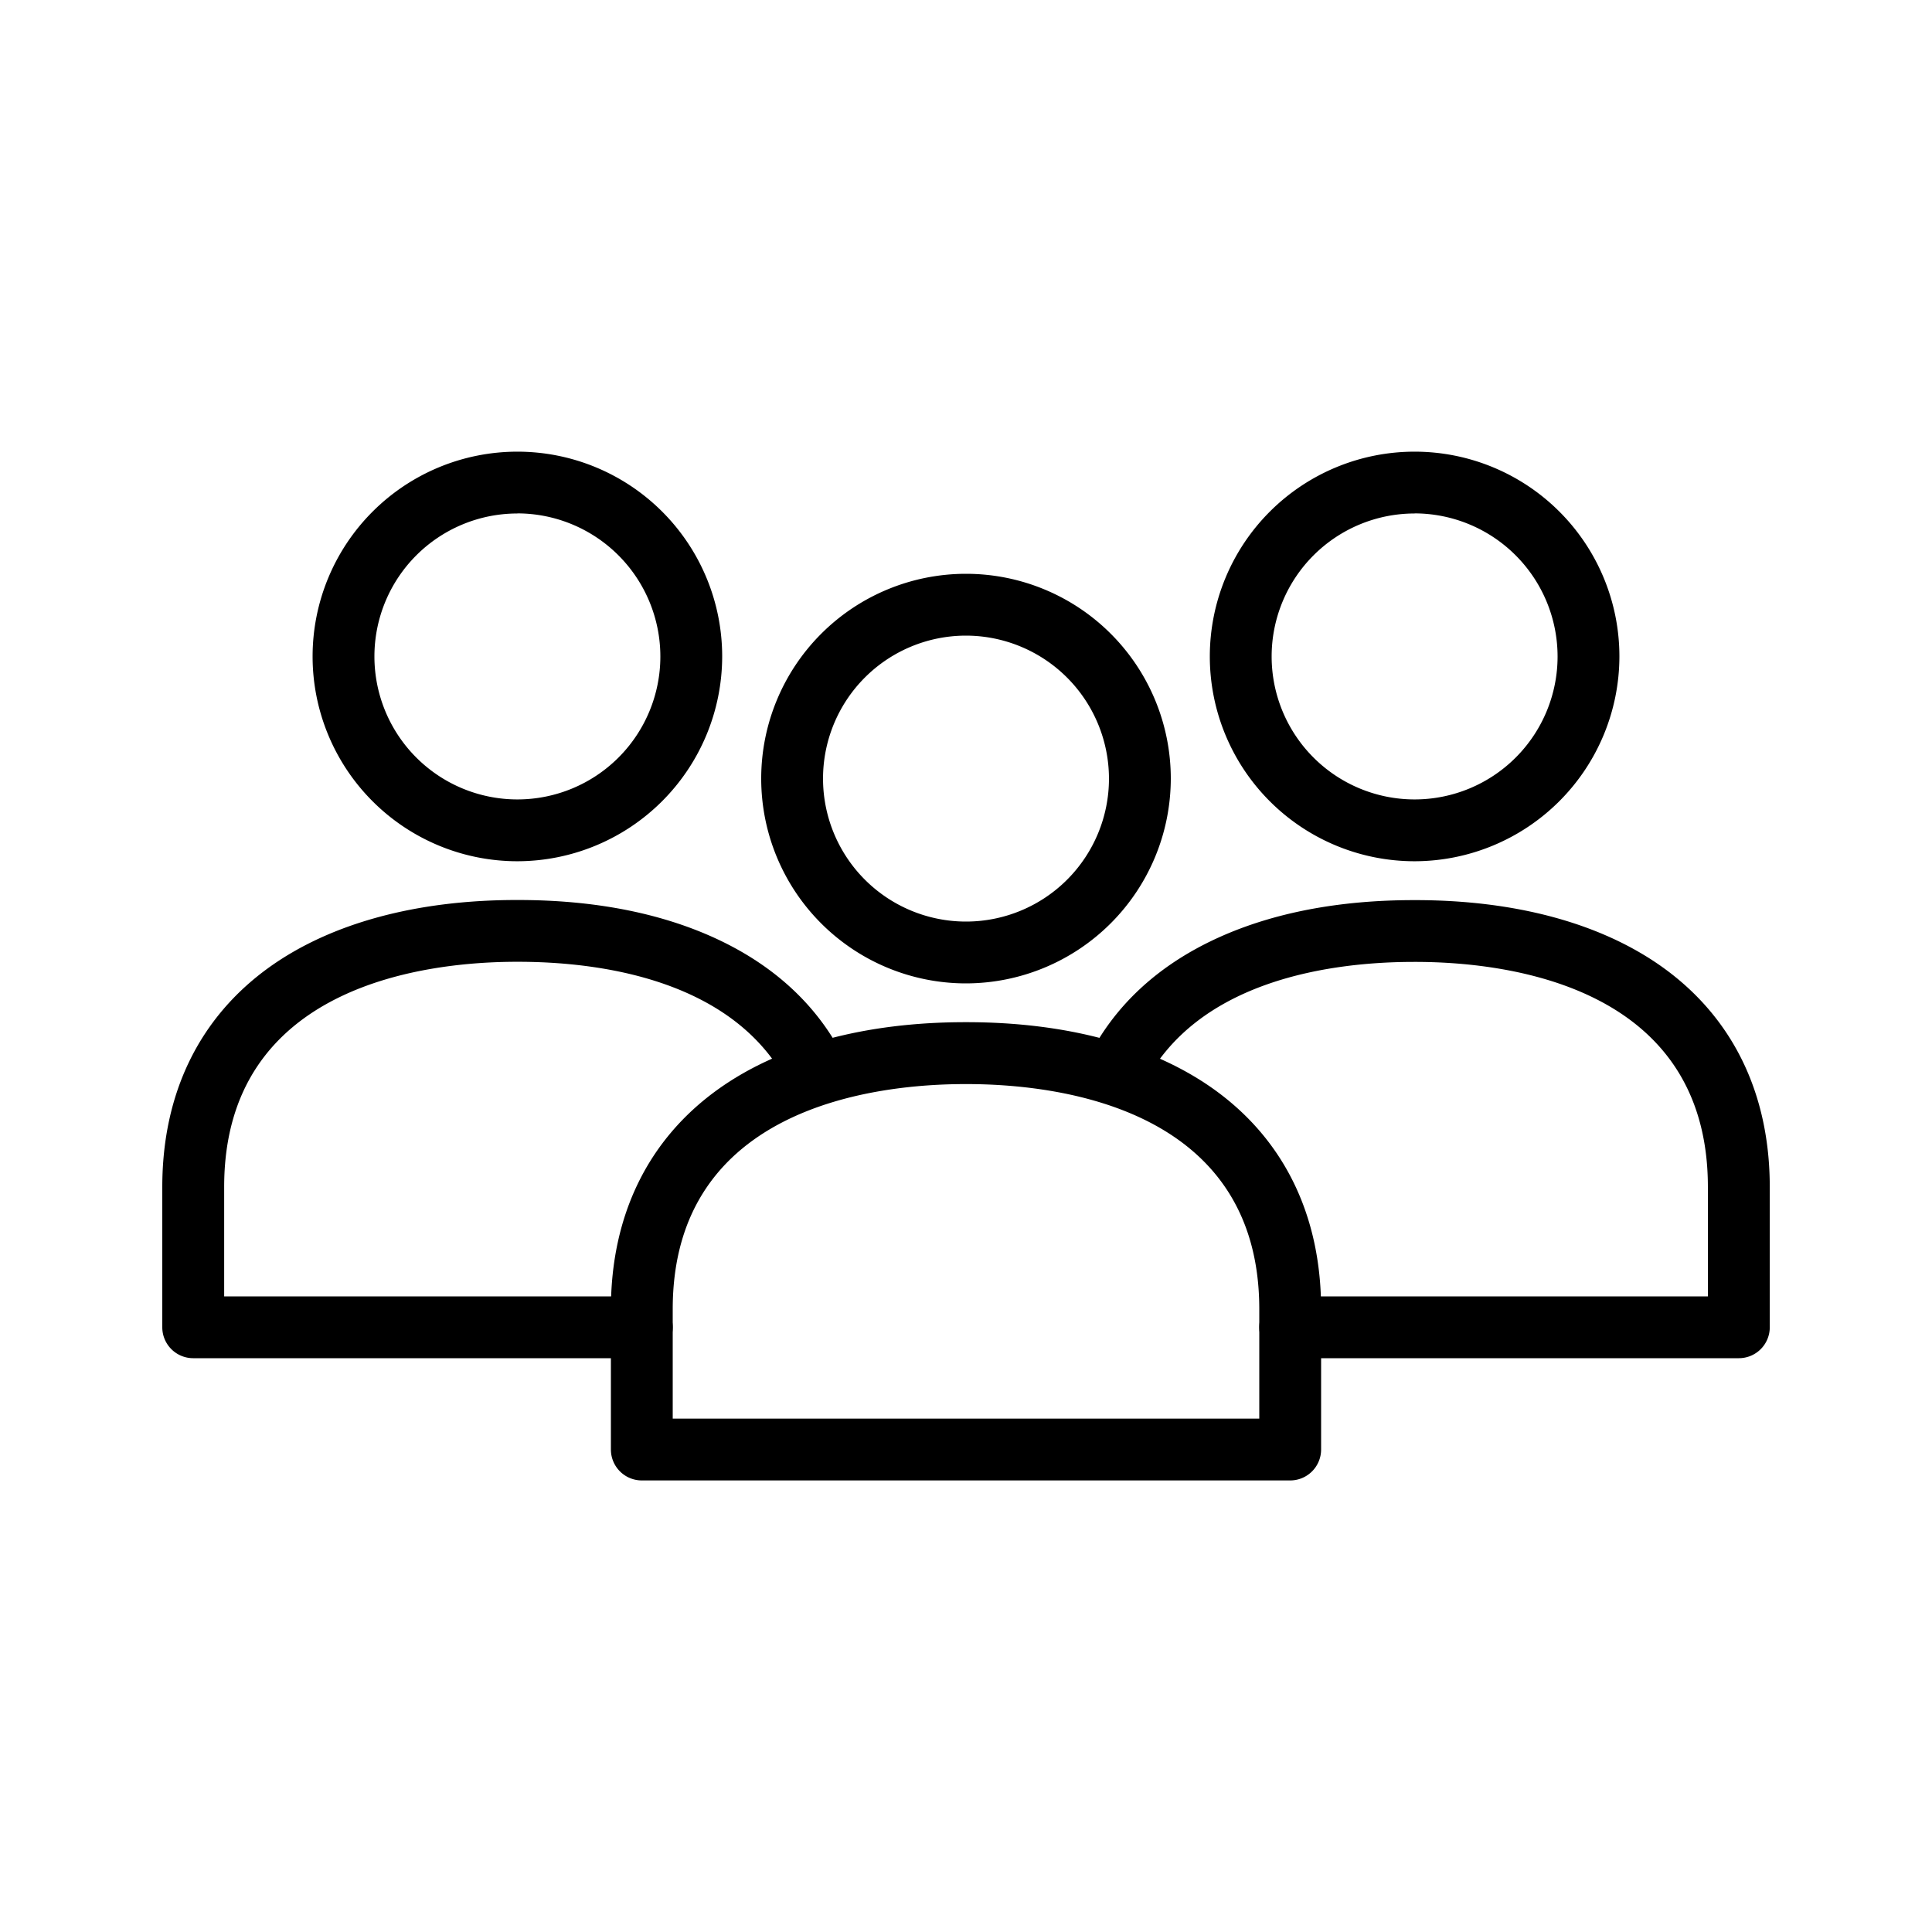 <svg id="Layer_1" height="512" viewBox="0 0 1000 1000" width="512" xmlns="http://www.w3.org/2000/svg" data-name="Layer 1"><path d="m667.8 766.27h-335.6a16 16 0 0 1 -16-16v-72.65c0-48.59 19.28-88 55.76-114 31.74-22.59 75.89-34.54 127.67-34.54h.74c51.78 0 95.93 12 127.67 34.54 36.48 26 55.76 65.37 55.76 114v72.65a16 16 0 0 1 -16 16zm-319.6-32h303.6v-56.65c0-105.15-105.9-116.5-151.43-116.5h-.74c-45.53 0-151.43 11.35-151.43 116.5z"/><path d="m500 509a106 106 0 1 1 106-106 106.15 106.15 0 0 1 -106 106zm0-180a74 74 0 1 0 74 74 74.11 74.11 0 0 0 -74-74z"/><path d="m900 703h-232.2a16 16 0 0 1 0-32h216.2v-56.62c0-105.15-105.91-116.5-151.44-116.5h-.73c-40.63 0-112.94 8.48-140.61 65.25a16 16 0 0 1 -28.77-14c13.69-28.08 36.71-49.59 68.41-63.92 28.34-12.81 62.31-19.31 101-19.31h.73c51.78 0 95.93 11.95 127.68 34.54 36.48 26 55.76 65.38 55.76 114v72.56a16 16 0 0 1 -16.03 16z"/><path d="m732.2 445.78a106 106 0 1 1 106-106 106.14 106.14 0 0 1 -106 106zm0-180a74 74 0 1 0 74 74 74.11 74.11 0 0 0 -74-74.05z"/><path d="m332.2 703h-232.2a16 16 0 0 1 -16-16v-72.62c0-48.58 19.28-88 55.76-114 31.75-22.59 75.9-34.54 127.68-34.54h.73c38.66 0 72.63 6.5 101 19.31 31.7 14.33 54.72 35.84 68.41 63.92a16 16 0 0 1 -28.77 14c-27.67-56.77-100-65.25-140.61-65.25h-.73c-45.53 0-151.44 11.35-151.44 116.5v56.68h216.17a16 16 0 1 1 0 32z"/><path d="m267.8 445.78a106 106 0 1 1 106-106 106.14 106.14 0 0 1 -106 106zm0-180a74 74 0 1 0 74 74 74.1 74.1 0 0 0 -74-74.05z"/></svg>